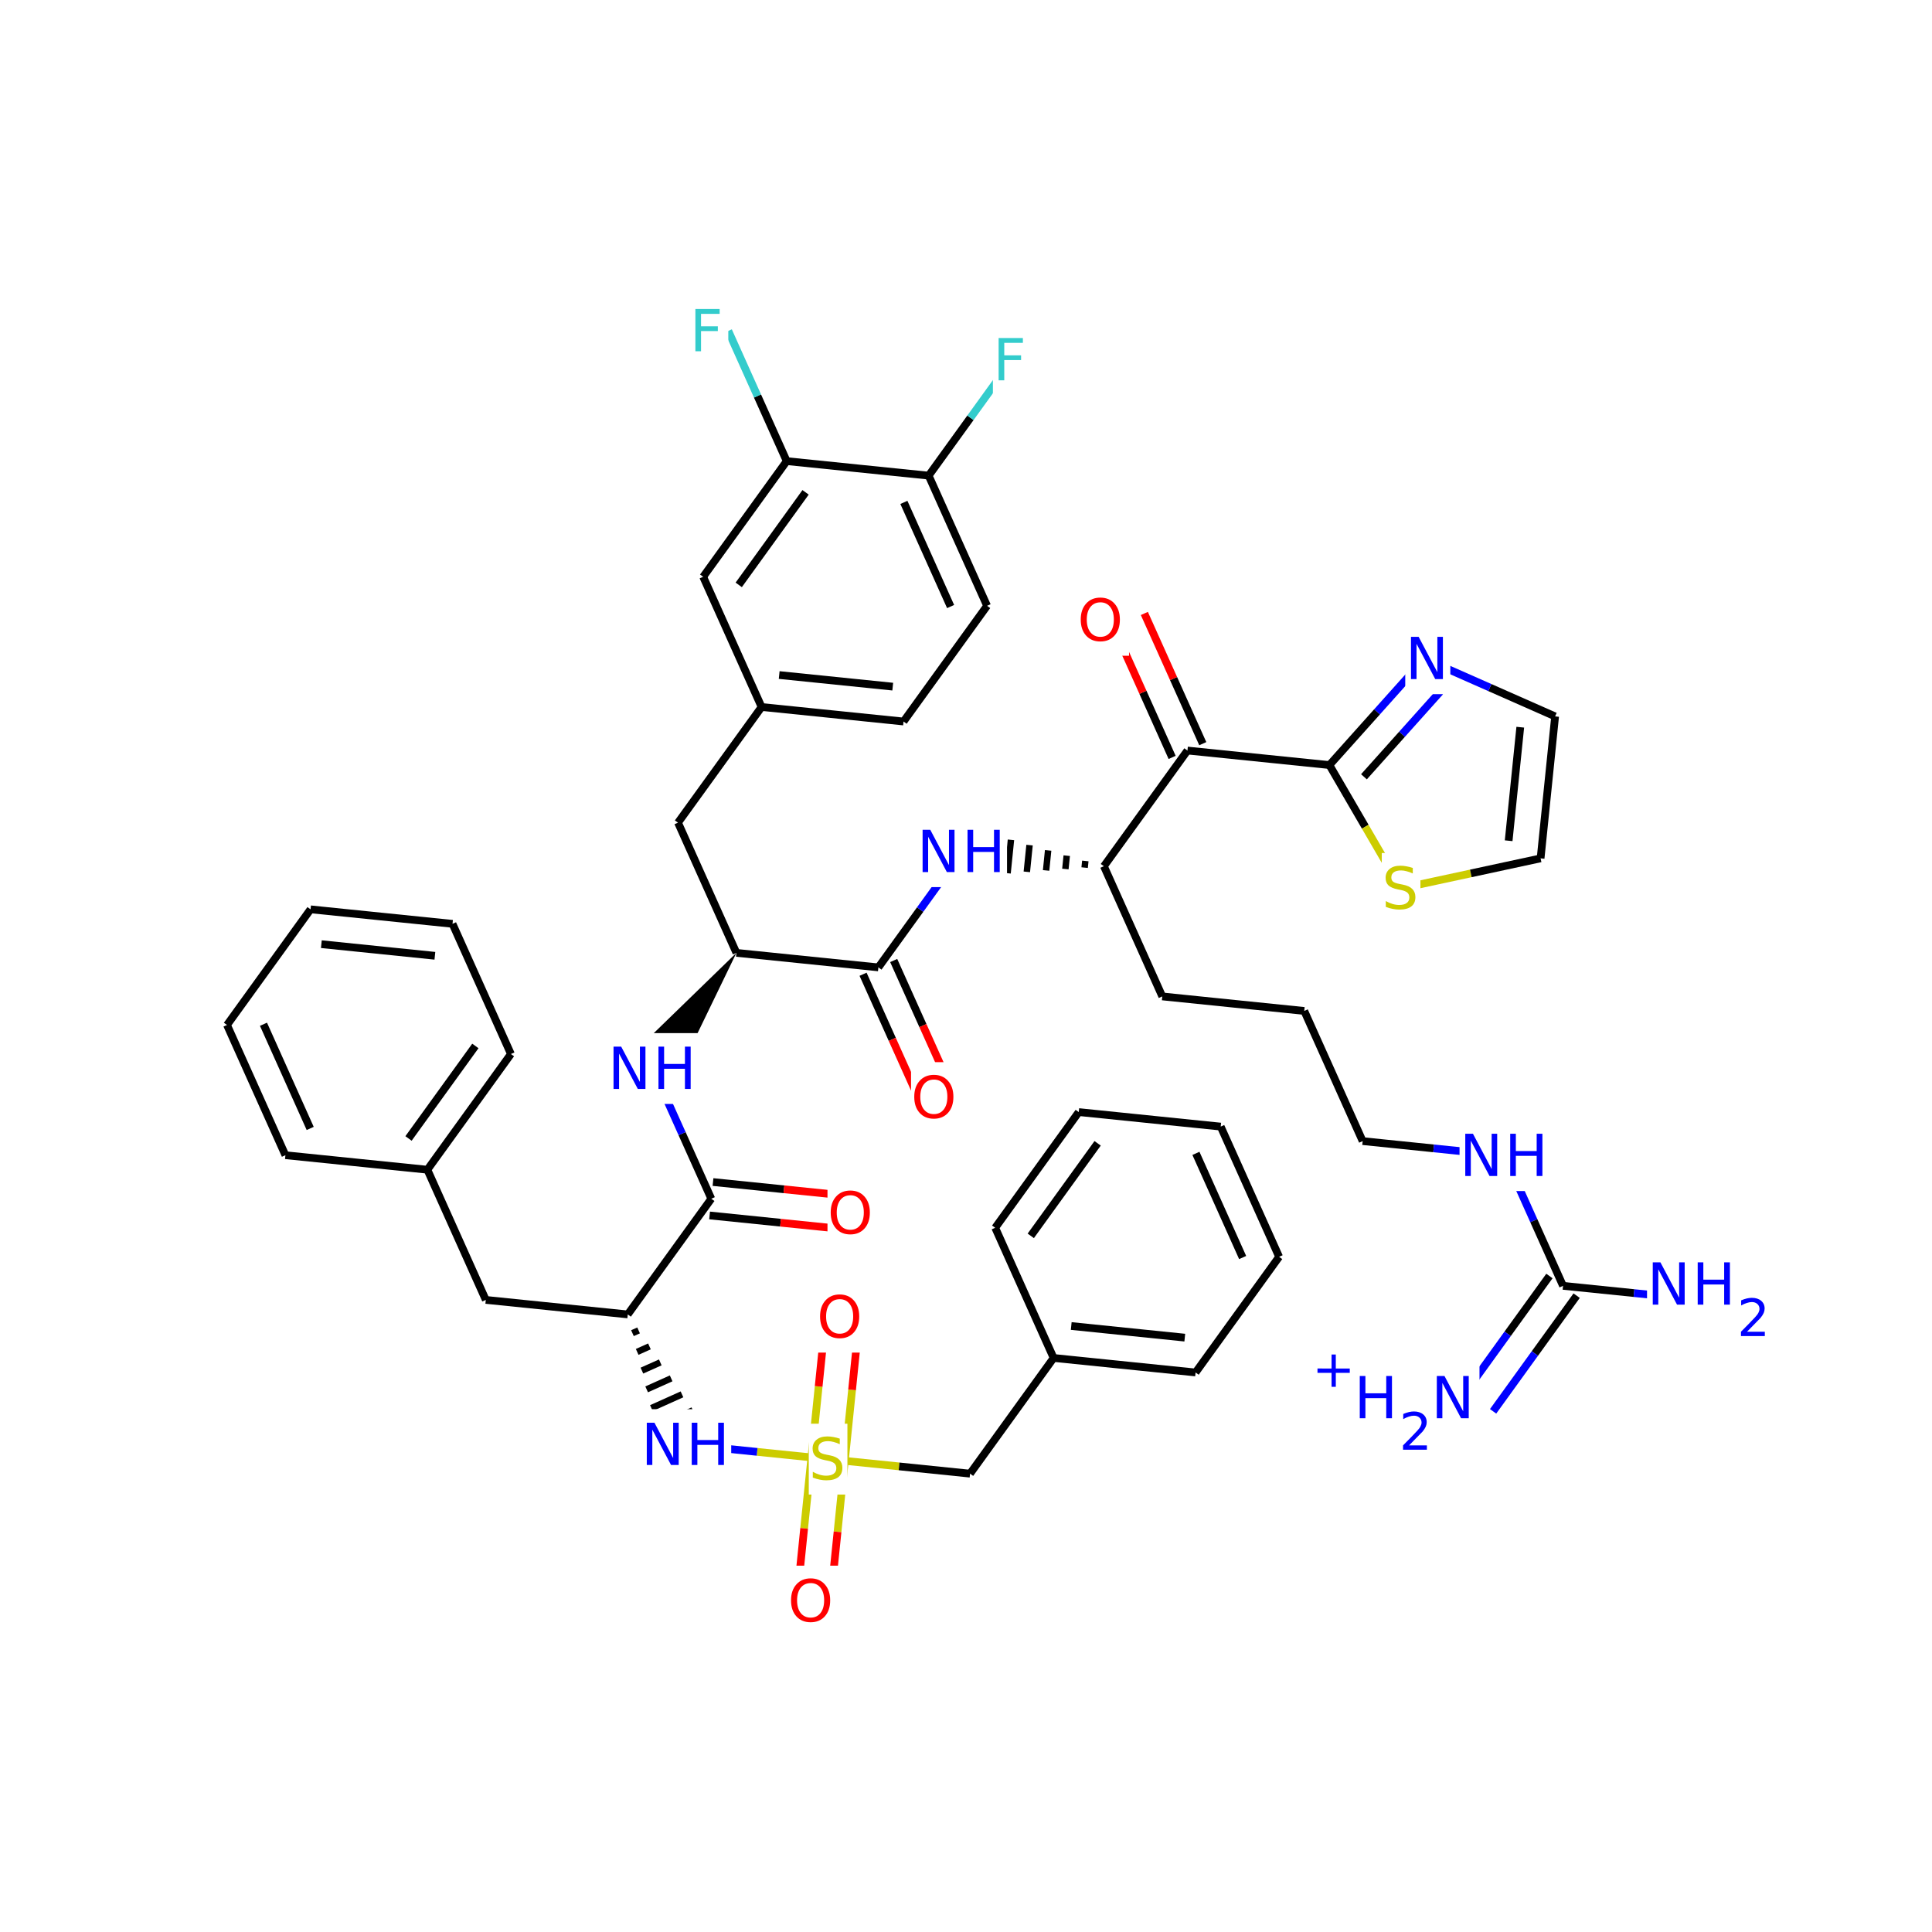 <svg xmlns="http://www.w3.org/2000/svg" xmlns:xlink="http://www.w3.org/1999/xlink" width="300pt" height="300pt" viewBox="0 0 300 300"><defs><symbol overflow="visible"><path d="M.453 1.594v-7.938h4.5v7.938zm.5-.5h3.5v-6.938h-3.5zm0 0"/></symbol><symbol overflow="visible" id="a"><path d="M4.813-6.344v.86c-.336-.157-.653-.27-.954-.344-.294-.082-.58-.125-.86-.125-.492 0-.867.094-1.125.28-.262.19-.39.454-.39.798 0 .293.085.512.265.656.176.15.504.267.984.36l.547.11c.658.125 1.142.352 1.454.672.32.312.485.734.485 1.265 0 .637-.216 1.122-.642 1.454-.43.325-1.055.485-1.875.485-.312 0-.648-.04-1-.11C1.36-.046 1-.147.625-.296v-.906c.352.2.703.35 1.047.453.35.105.695.156 1.03.156.5 0 .884-.097 1.157-.297.28-.196.42-.485.42-.86 0-.32-.1-.57-.296-.75-.2-.176-.523-.313-.968-.406l-.547-.11C1.81-3.148 1.33-3.36 1.03-3.64.74-3.923.595-4.313.595-4.813c0-.57.203-1.024.61-1.36.405-.344.968-.516 1.687-.516.313 0 .626.032.938.094.32.055.65.137.985.25zm0 0"/></symbol><symbol overflow="visible" id="b"><path d="M3.547-5.953c-.65 0-1.164.242-1.547.72-.375.48-.563 1.13-.563 1.952 0 .835.188 1.49.563 1.967.383.48.898.72 1.547.72.644 0 1.156-.24 1.53-.72.376-.476.564-1.132.564-1.968 0-.822-.187-1.474-.562-1.954-.375-.477-.887-.72-1.53-.72zm0-.734c.914 0 1.648.312 2.203.937.55.617.828 1.438.828 2.47 0 1.042-.277 1.87-.828 2.483-.555.617-1.29.922-2.203.922-.93 0-1.668-.305-2.22-.922C.774-1.41.5-2.237.5-3.28c0-1.033.273-1.853.828-2.47.55-.625 1.29-.938 2.22-.938zm0 0"/></symbol><symbol overflow="visible" id="c"><path d="M.89-6.563H2.08l2.906 5.485v-5.484h.86V0H4.656L1.75-5.484V0H.89zm0 0"/></symbol><symbol overflow="visible" id="d"><path d="M.89-6.563h.876v2.688H5v-2.688h.89V0H5v-3.125H1.766V0H.89zm0 0"/></symbol><symbol overflow="visible" id="e"><path d="M.89-6.563h3.766v.75h-2.89v1.938h2.61v.734h-2.61V0H.89zm0 0"/></symbol><symbol overflow="visible"><path d="M.406 1.422V-5.64h4V1.42zM.844.97h3.11v-6.157H.843zm0 0"/></symbol><symbol overflow="visible" id="f"><path d="M1.53-.672h2.767V0H.594v-.672c.29-.3.695-.71 1.22-1.234.518-.532.842-.867.967-1.016.26-.28.44-.52.533-.72.1-.194.156-.39.156-.577 0-.31-.11-.565-.33-.764-.218-.196-.5-.297-.843-.297-.25 0-.516.046-.797.14-.273.085-.563.214-.875.39v-.797c.32-.133.617-.234.89-.297.282-.062.536-.093.766-.093.603 0 1.083.152 1.44.453.362.304.546.703.546 1.203 0 .24-.047.468-.14.686-.095.22-.26.477-.485.766-.074.074-.288.293-.64.656-.344.356-.836.856-1.47 1.5zm0 0"/></symbol><symbol overflow="visible" id="g"><path d="M3.688-5.016v2.172h2.17v.672H3.69V0H3.03v-2.172H.845v-.672H3.03v-2.172zm0 0"/></symbol></defs><g><path fill="#fff" d="M0 0h300v300H0z"/><path d="M128.586 226.574l11.023 1.125" stroke-width="1.2" stroke="#cc0" stroke-miterlimit="10" fill="none"/><path d="M139.61 227.7l11.02 1.128" stroke-width="1.2" stroke="#000" stroke-miterlimit="10" fill="none"/><path d="M125.996 226.31l-1.13 11.018" stroke-width="1.2" stroke="#cc0" stroke-miterlimit="10" fill="none"/><path d="M124.867 237.328l-1.125 11.024" stroke-width="1.2" stroke="#f00" stroke-miterlimit="10" fill="none"/><path d="M131.18 226.84l-1.125 11.02" stroke-width="1.2" stroke="#cc0" stroke-miterlimit="10" fill="none"/><path d="M130.055 237.86l-1.13 11.023" stroke-width="1.2" stroke="#f00" stroke-miterlimit="10" fill="none"/><path d="M131.18 226.84l1.13-11.024" stroke-width="1.2" stroke="#cc0" stroke-miterlimit="10" fill="none"/><path d="M132.31 215.816l1.124-11.02" stroke-width="1.2" stroke="#f00" stroke-miterlimit="10" fill="none"/><path d="M125.996 226.31l1.125-11.025" stroke-width="1.2" stroke="#cc0" stroke-miterlimit="10" fill="none"/><path d="M127.12 215.285l1.13-11.02" stroke-width="1.2" stroke="#f00" stroke-miterlimit="10" fill="none"/><path d="M128.586 226.574l-11.02-1.13" stroke-width="1.2" stroke="#cc0" stroke-miterlimit="10" fill="none"/><path d="M117.566 225.445l-11.023-1.125" stroke-width="1.2" stroke="#00f" stroke-miterlimit="10" fill="none"/><path d="M125.586 221.074h6v11h-6zm0 0" fill="#fff"/><use xlink:href="#a" x="125.586" y="229.737" fill="#cc0"/><path d="M150.63 228.828l12.975-17.965M163.605 210.863l22.043 2.254M166.34 205.902l17.633 1.805M154.535 190.648l9.07 20.215M185.648 213.117l12.973-17.96M198.62 195.156l-9.07-20.22M192.957 195.27l-7.254-16.176M189.55 174.938l-22.042-2.254M167.508 172.684l-12.973 17.964M170.438 177.535l-10.38 14.367" stroke-width="1.2" stroke="#000" stroke-miterlimit="10" fill="none"/><path d="M122.332 243.117h8v11h-8zm0 0" fill="#fff"/><use xlink:href="#b" x="122.332" y="251.78" fill="#f00"/><path d="M126.84 199.03h8v11h-8zm0 0" fill="#fff"/><use xlink:href="#b" x="126.84" y="207.694" fill="#f00"/><path d="M97.477 204.102m.73 2.91l.953-.426m-.22 3.336l1.904-.856m-1.168 3.762l2.855-1.277m-2.12 4.188l3.805-1.707m-3.07 4.618l4.753-2.136m-4.023 5.043l5.71-2.56m-4.976 5.47l6.66-2.988m-6.293 4.44l7.136-3.198" stroke="#000" stroke-miterlimit="10" fill="none"/><path d="M99.543 218.82h14v11h-14zm0 0" fill="#fff"/><g fill="#00f"><use xlink:href="#c" x="99.543" y="227.483"/><use xlink:href="#d" x="106.521" y="227.483"/></g><path d="M97.477 204.102l-22.043-2.254M97.477 204.102l12.972-17.96M75.434 201.848l-9.07-20.215M66.363 181.633l12.973-17.965M63.434 176.78l10.38-14.366M44.32 179.38l22.043 2.253M79.336 163.668l-9.07-20.215M70.266 143.453L48.223 141.2M67.53 148.414L49.9 146.61M48.223 141.2L35.25 159.16M35.25 159.16l9.07 20.22M40.914 159.047l7.254 16.176M110.184 188.734l11.02 1.125" stroke-width="1.2" stroke="#000" stroke-miterlimit="10" fill="none"/><path d="M121.203 189.86l11.024 1.128" stroke-width="1.2" stroke="#f00" stroke-miterlimit="10" fill="none"/><path d="M110.715 183.547l11.02 1.125" stroke-width="1.2" stroke="#000" stroke-miterlimit="10" fill="none"/><path d="M121.734 184.672l11.024 1.13" stroke-width="1.2" stroke="#f00" stroke-miterlimit="10" fill="none"/><path d="M110.45 186.14l-4.536-10.11" stroke-width="1.2" stroke="#000" stroke-miterlimit="10" fill="none"/><path d="M105.914 176.03l-4.535-10.108" stroke-width="1.2" stroke="#00f" stroke-miterlimit="10" fill="none"/><path d="M128.492 182.895h8v11h-8zm0 0" fill="#fff"/><use xlink:href="#b" x="128.492" y="191.558" fill="#f00"/><path d="M114.352 147.96l-16.14 15.673 6.34 4.578zm0 0"/><path d="M94.38 160.422h14v11h-14zm0 0" fill="#fff"/><g fill="#00f"><use xlink:href="#c" x="94.379" y="169.085"/><use xlink:href="#d" x="101.356" y="169.085"/></g><path d="M114.352 147.96l-9.07-20.218M114.352 147.96l22.043 2.255M105.28 127.742l12.978-17.96M118.258 109.78l22.043 2.255M120.992 104.82l17.633 1.8M118.258 109.78l-9.07-20.218M140.3 112.035l12.973-17.965M153.273 94.07l-9.07-20.215M147.61 94.184l-7.255-16.172M144.203 73.855l6.488-8.98" stroke-width="1.2" stroke="#000" stroke-miterlimit="10" fill="none"/><path d="M150.69 64.875l6.486-8.984" stroke-width="1.2" stroke="#3cc" stroke-miterlimit="10" fill="none"/><path d="M122.16 71.602l22.043 2.253" stroke-width="1.2" stroke="#000" stroke-miterlimit="10" fill="none"/><path d="M154.176 50.39h6v11h-6zm0 0" fill="#fff"/><use xlink:href="#e" x="154.176" y="59.054" fill="#3cc"/><path d="M109.188 89.563l12.972-17.96M114.71 90.82l10.38-14.37M122.16 71.602l-4.535-10.11" stroke-width="1.2" stroke="#000" stroke-miterlimit="10" fill="none"/><path d="M117.625 61.492l-4.535-10.11" stroke-width="1.2" stroke="#3cc" stroke-miterlimit="10" fill="none"/><path d="M107.09 45.883h6v11h-6zm0 0" fill="#fff"/><use xlink:href="#e" x="107.09" y="54.546" fill="#3cc"/><path d="M134.016 151.28l4.535 10.11" stroke-width="1.2" stroke="#000" stroke-miterlimit="10" fill="none"/><path d="M138.55 161.39l4.536 10.106" stroke-width="1.2" stroke="#f00" stroke-miterlimit="10" fill="none"/><path d="M138.773 149.148l4.536 10.106" stroke-width="1.2" stroke="#000" stroke-miterlimit="10" fill="none"/><path d="M143.31 159.254l4.534 10.11" stroke-width="1.2" stroke="#f00" stroke-miterlimit="10" fill="none"/><path d="M136.395 150.215l6.488-8.98" stroke-width="1.2" stroke="#000" stroke-miterlimit="10" fill="none"/><path d="M142.883 141.234l6.488-8.984" stroke-width="1.2" stroke="#00f" stroke-miterlimit="10" fill="none"/><path d="M141.465 164.93h8v11h-8zm0 0" fill="#fff"/><use xlink:href="#b" x="141.465" y="173.593" fill="#f00"/><path d="M171.414 134.504m-2.887-.816l-.105 1.035m-2.78-1.856l-.212 2.074m-2.676-2.893l-.316 3.113m-2.57-3.933l-.423 4.152m-2.465-4.97l-.527 5.184m-2.355-6.004l-.637 6.222m-2.25-7.042l-.74 7.26m-.704-7.67l-.793 7.78" stroke="#000" stroke-miterlimit="10" fill="none"/><path d="M142.37 126.75h14v11h-14zm0 0" fill="#fff"/><g fill="#00f"><use xlink:href="#c" x="142.371" y="135.413"/><use xlink:href="#d" x="149.349" y="135.413"/></g><path d="M171.414 134.504l9.066 20.22M171.414 134.504l12.973-17.96M180.48 154.723l22.043 2.254M202.523 156.977l9.07 20.214M211.594 177.19l11.023 1.13" stroke-width="1.2" stroke="#000" stroke-miterlimit="10" fill="none"/><path d="M222.617 178.32l11.02 1.125M233.637 179.445l4.535 10.11" stroke-width="1.2" stroke="#00f" stroke-miterlimit="10" fill="none"/><path d="M238.172 189.555l4.535 10.11" stroke-width="1.2" stroke="#000" stroke-miterlimit="10" fill="none"/><path d="M226.637 173.945h14v11h-14zm0 0" fill="#fff"/><g fill="#00f"><use xlink:href="#c" x="226.637" y="182.608"/><use xlink:href="#d" x="233.614" y="182.608"/></g><path d="M242.707 199.664l11.02 1.125" stroke-width="1.2" stroke="#000" stroke-miterlimit="10" fill="none"/><path d="M253.727 200.79l11.023 1.128" stroke-width="1.2" stroke="#00f" stroke-miterlimit="10" fill="none"/><path d="M240.594 198.137l-6.49 8.98" stroke-width="1.2" stroke="#000" stroke-miterlimit="10" fill="none"/><path d="M234.105 207.117l-6.484 8.985" stroke-width="1.2" stroke="#00f" stroke-miterlimit="10" fill="none"/><path d="M244.82 201.19l-6.488 8.982" stroke-width="1.2" stroke="#000" stroke-miterlimit="10" fill="none"/><path d="M238.332 210.172l-6.484 8.98" stroke-width="1.2" stroke="#00f" stroke-miterlimit="10" fill="none"/><path d="M255.75 193.918h19v16h-19zm0 0" fill="#fff"/><g fill="#00f"><use xlink:href="#c" x="255.75" y="202.581"/><use xlink:href="#d" x="262.728" y="202.581"/></g><use xlink:href="#f" x="269.742" y="207.464" fill="#00f"/><path d="M203.734 208.125h26v19h-26zm0 0" fill="#fff"/><use xlink:href="#g" x="203.734" y="215.344" fill="#00f"/><use xlink:href="#d" x="210.254" y="220.227" fill="#00f"/><use xlink:href="#f" x="217.269" y="225.109" fill="#00f"/><use xlink:href="#c" x="222.219" y="220.227" fill="#00f"/><path d="M186.766 115.477l-4.536-10.11" stroke-width="1.2" stroke="#000" stroke-miterlimit="10" fill="none"/><path d="M182.23 105.367l-4.535-10.11" stroke-width="1.2" stroke="#f00" stroke-miterlimit="10" fill="none"/><path d="M182.008 117.61l-4.535-10.11" stroke-width="1.2" stroke="#000" stroke-miterlimit="10" fill="none"/><path d="M177.473 107.5l-4.536-10.11" stroke-width="1.2" stroke="#f00" stroke-miterlimit="10" fill="none"/><path d="M184.387 116.543l22.043 2.254" stroke-width="1.2" stroke="#000" stroke-miterlimit="10" fill="none"/><path d="M167.316 90.824h8v11h-8zm0 0" fill="#fff"/><use xlink:href="#b" x="167.316" y="99.487" fill="#f00"/><path d="M206.43 118.797l5.566 9.578" stroke-width="1.2" stroke="#000" stroke-miterlimit="10" fill="none"/><path d="M211.996 128.375l5.566 9.578" stroke-width="1.2" stroke="#cc0" stroke-miterlimit="10" fill="none"/><path d="M221.207 102.29l-7.387 8.253" stroke-width="1.2" stroke="#00f" stroke-miterlimit="10" fill="none"/><path d="M213.82 110.543l-7.39 8.254" stroke-width="1.2" stroke="#000" stroke-miterlimit="10" fill="none"/><path d="M223.617 107.418l-5.914 6.602" stroke-width="1.2" stroke="#00f" stroke-miterlimit="10" fill="none"/><path d="M217.703 114.02l-5.91 6.6" stroke-width="1.2" stroke="#000" stroke-miterlimit="10" fill="none"/><path d="M217.563 137.953l10.828-2.332" stroke-width="1.2" stroke="#cc0" stroke-miterlimit="10" fill="none"/><path d="M228.39 135.62l10.833-2.335" stroke-width="1.2" stroke="#000" stroke-miterlimit="10" fill="none"/><path d="M214.563 132.453h6v11h-6zm0 0" fill="#fff"/><use xlink:href="#a" x="214.563" y="141.116" fill="#cc0"/><path d="M239.223 133.285l2.254-22.043M234.262 130.55l1.804-17.632M241.477 111.242l-10.133-4.476" stroke-width="1.2" stroke="#000" stroke-miterlimit="10" fill="none"/><path d="M231.344 106.766l-10.137-4.477" stroke-width="1.2" stroke="#00f" stroke-miterlimit="10" fill="none"/><path d="M218.207 96.79h7v11h-7zm0 0" fill="#fff"/><use xlink:href="#c" x="218.207" y="105.452" fill="#00f"/></g></svg>